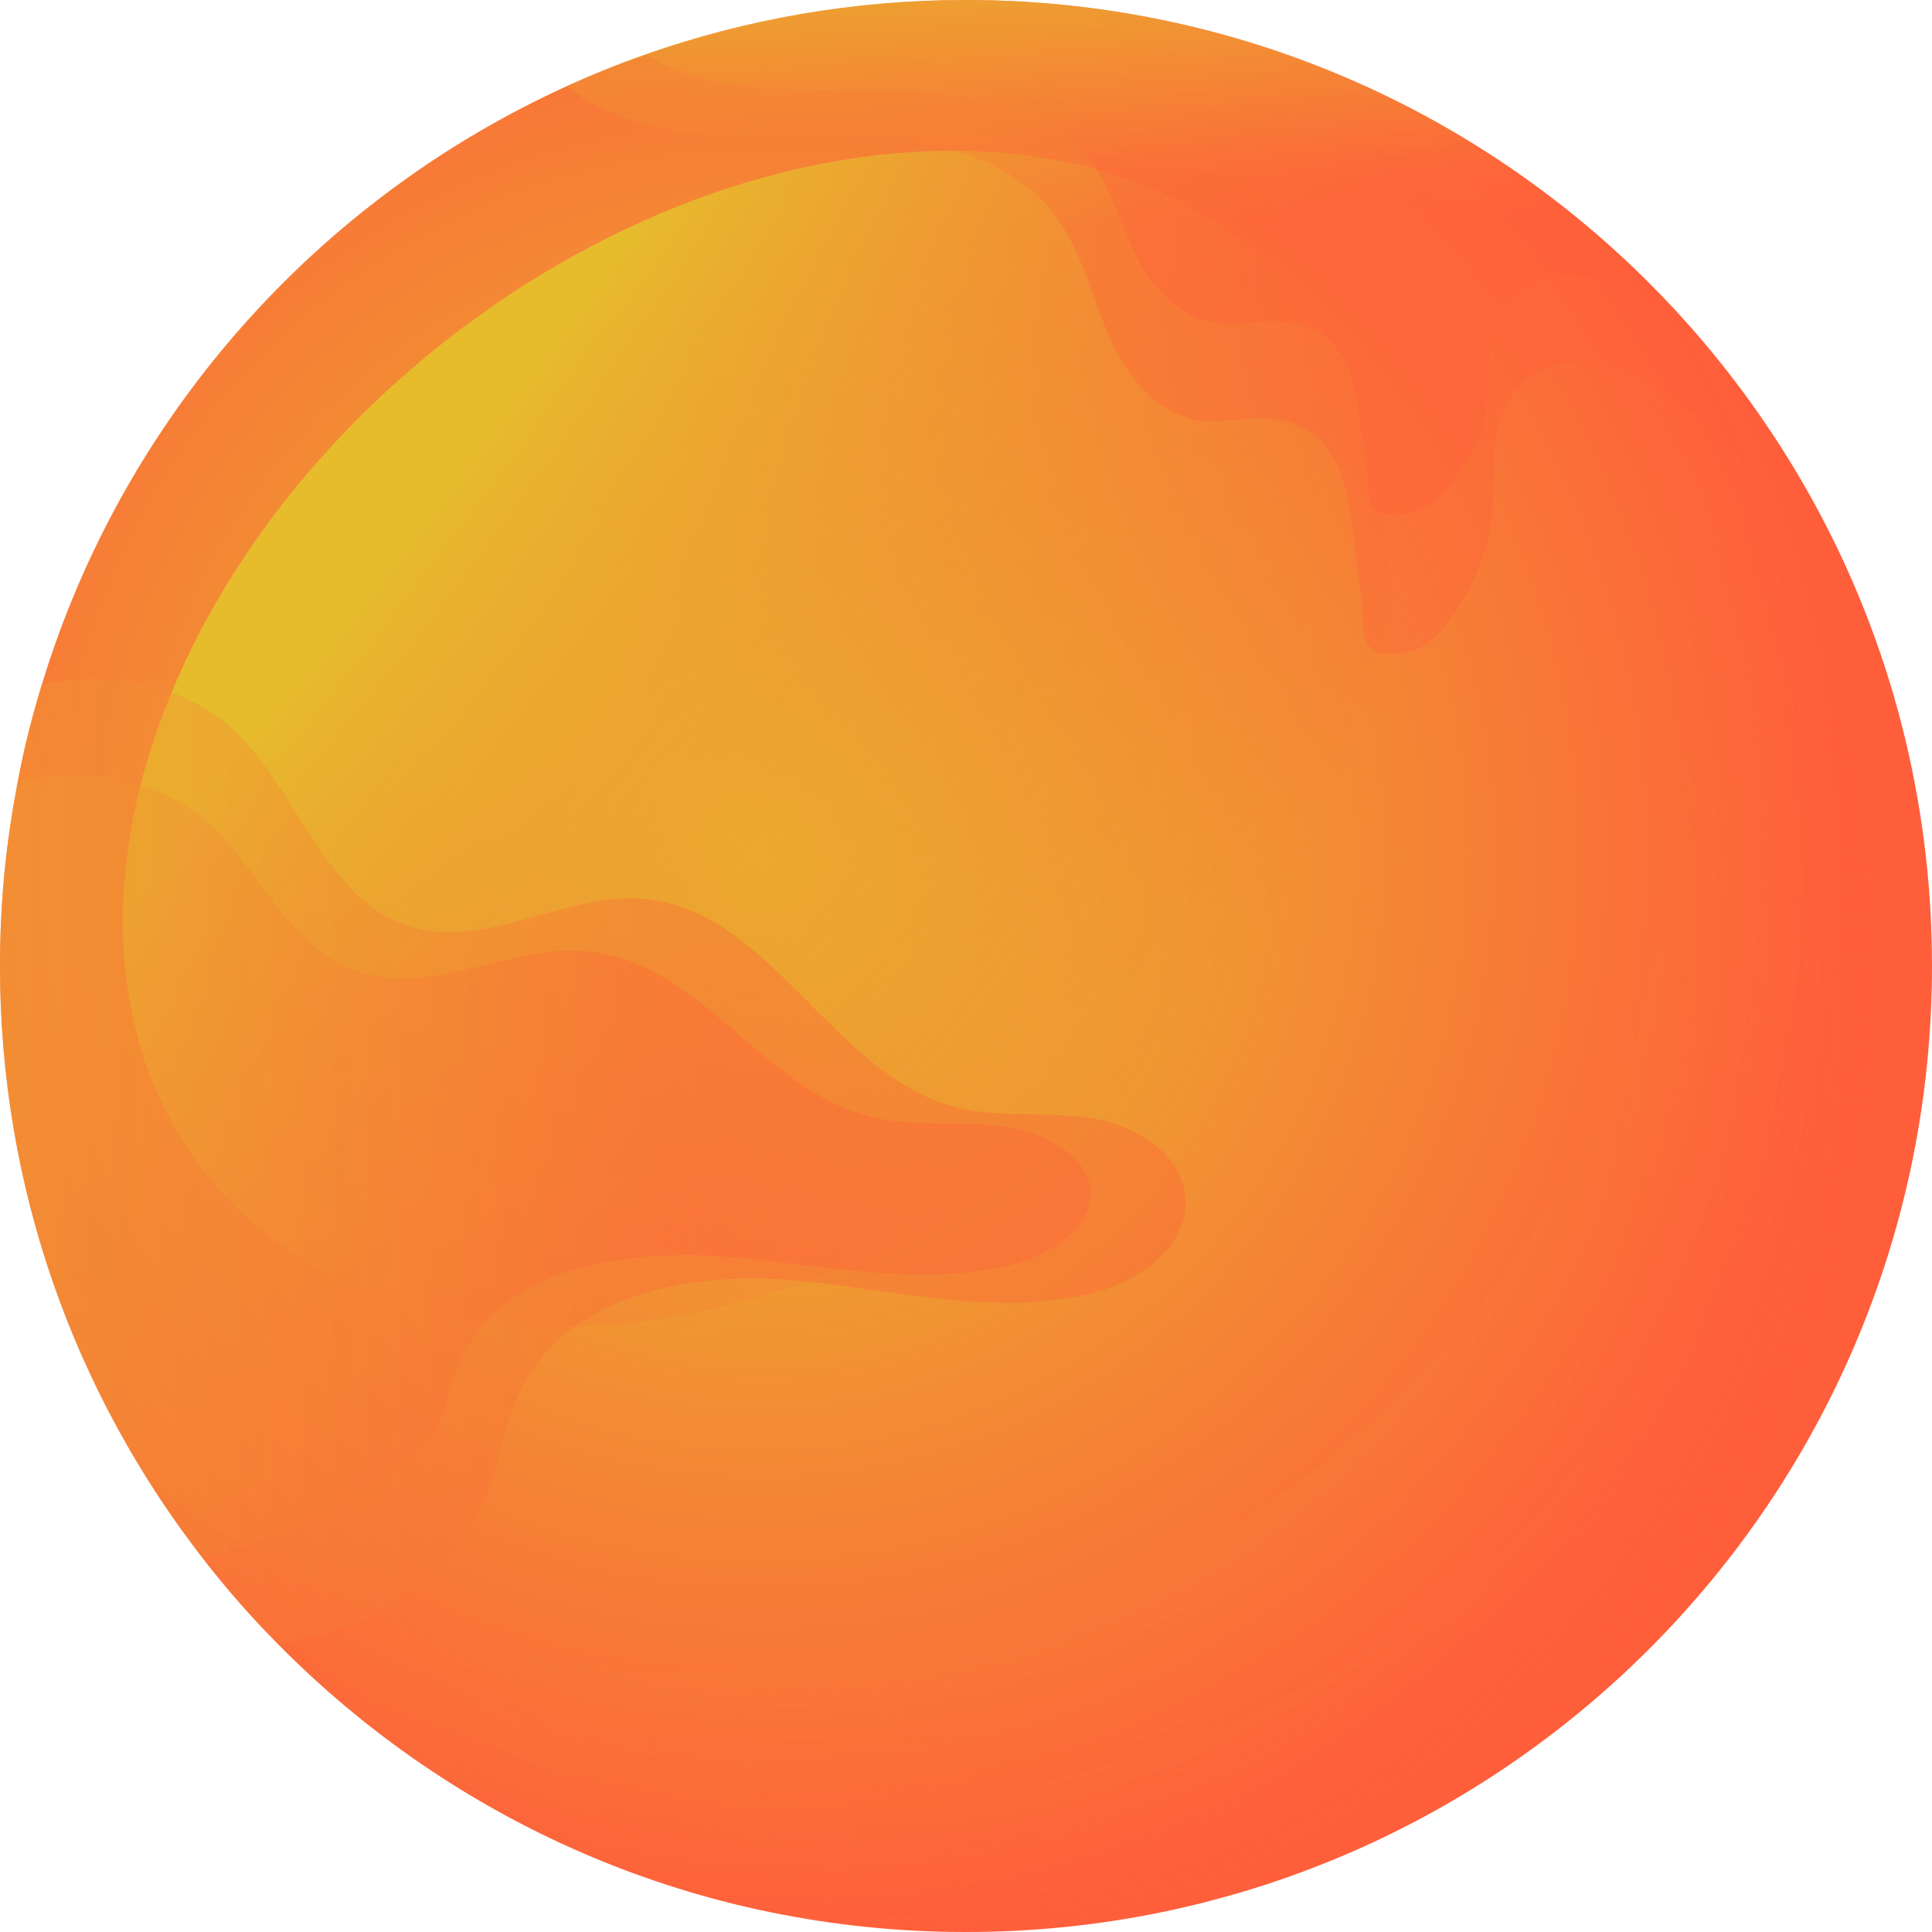 <svg width="40" height="40" viewBox="0 0 40 40" fill="none" xmlns="http://www.w3.org/2000/svg">
<path d="M40 20C40 31.047 31.047 40 20 40C14.421 40 9.386 37.721 5.755 34.039C5.204 33.48 4.682 32.892 4.204 32.268C1.573 28.886 0 24.631 0 20C0 18.809 0.103 17.648 0.309 16.516C0.441 15.715 0.632 14.936 0.867 14.171C2.543 8.651 6.549 4.138 11.746 1.779C12.282 1.536 12.826 1.316 13.377 1.125C15.45 0.397 17.677 0 20 0C26.145 0 31.643 2.771 35.31 7.13C36.163 8.144 36.92 9.247 37.56 10.415C39.118 13.26 40 16.531 40 20Z" fill="url(#paint0_radial_168_911)"/>
<path style="mix-blend-mode:screen" opacity="0.92" d="M27.056 6.306C30.628 10.834 28.416 18.53 22.117 23.499C18.934 26.005 15.325 27.335 12.069 27.453C11.577 27.475 11.084 27.46 10.614 27.424C8.019 27.218 5.748 26.181 4.248 24.285C3.866 23.8 3.55 23.271 3.3 22.719C3.116 22.33 2.969 21.926 2.859 21.507C2.029 18.486 2.859 14.833 5.057 11.532C5.285 11.194 5.52 10.856 5.777 10.525C6.725 9.298 7.865 8.129 9.188 7.085C12.694 4.322 16.722 2.991 20.221 3.131C21.036 3.16 21.823 3.278 22.565 3.469C24.373 3.94 25.932 4.88 27.056 6.306Z" fill="url(#paint1_linear_168_911)"/>
<g style="mix-blend-mode:multiply" opacity="0.34">
<path d="M24.542 24.814C24.609 25.843 23.521 26.571 22.514 26.799C20.478 27.269 18.368 26.659 16.281 26.497C14.193 26.335 11.753 26.857 10.805 28.717C10.459 29.393 10.357 30.18 10.085 30.885C9.401 32.657 7.652 33.767 5.755 34.038C2.198 30.43 0 25.476 0 20C0 17.971 0.301 16.016 0.86 14.171C2.337 13.855 3.954 14.178 5.006 15.281C6.24 16.582 6.814 18.691 8.534 19.198C10.099 19.654 11.716 18.463 13.341 18.61C15.965 18.846 17.244 22.271 19.794 22.925C20.698 23.153 21.646 23.006 22.573 23.145C23.491 23.278 24.484 23.881 24.542 24.814Z" fill="url(#paint2_linear_168_911)"/>
</g>
<g style="mix-blend-mode:multiply" opacity="0.34">
<path d="M22.573 24.66C22.631 25.484 21.624 26.064 20.676 26.248C18.773 26.623 16.795 26.138 14.855 26.006C12.907 25.881 10.621 26.292 9.732 27.784C9.408 28.328 9.313 28.953 9.055 29.519C8.563 30.614 6.115 31.724 4.212 32.268C1.573 28.887 0 24.631 0 20C0 18.81 0.103 17.648 0.309 16.516C0.345 16.391 0.39 16.266 0.434 16.142C1.816 15.892 3.322 16.149 4.307 17.031C5.461 18.067 5.998 19.765 7.607 20.169C9.07 20.537 10.584 19.581 12.106 19.692C14.561 19.883 15.752 22.624 18.14 23.146C18.986 23.33 19.875 23.212 20.735 23.323C21.595 23.433 22.521 23.911 22.58 24.653L22.573 24.66Z" fill="url(#paint3_linear_168_911)"/>
</g>
<g style="mix-blend-mode:multiply" opacity="0.34">
<path d="M37.559 10.423C36.435 10.033 35.663 9.011 34.722 8.262C33.774 7.512 32.26 7.108 31.444 8.004C30.753 8.761 31.003 9.945 30.856 10.952C30.753 11.672 30.018 13.282 29.209 13.48C27.923 13.789 28.305 12.892 28.158 12.106C27.908 10.775 28.099 8.82 26.24 8.659C25.791 8.614 25.336 8.761 24.887 8.71C23.976 8.614 23.314 7.777 22.947 6.931C22.587 6.086 22.381 5.153 21.815 4.425C20.639 2.889 18.404 2.808 16.471 2.845C14.825 2.874 12.943 2.786 11.73 1.779C14.252 0.632 17.045 0 19.992 0C27.57 0 34.156 4.212 37.552 10.423H37.559Z" fill="url(#paint4_linear_168_911)"/>
</g>
<g style="mix-blend-mode:multiply" opacity="0.34">
<path d="M35.31 7.13C34.979 6.858 34.655 6.578 34.31 6.329C33.443 5.711 32.046 5.38 31.304 6.115C30.672 6.74 30.899 7.71 30.76 8.541C30.664 9.129 29.995 10.452 29.246 10.614C28.07 10.864 28.415 10.136 28.275 9.482C28.048 8.387 28.217 6.784 26.511 6.652C26.1 6.615 25.688 6.74 25.269 6.696C24.431 6.615 23.828 5.924 23.49 5.233C23.16 4.542 22.969 3.778 22.454 3.175C21.374 1.911 19.323 1.852 17.544 1.882C16.111 1.904 14.479 1.838 13.369 1.125C15.442 0.397 17.669 0 19.992 0C26.137 0 31.634 2.771 35.302 7.13H35.31Z" fill="url(#paint5_linear_168_911)"/>
</g>
<path style="mix-blend-mode:multiply" opacity="0.92" d="M40 20C40 31.048 31.048 40 20 40C14.421 40 9.386 37.722 5.755 34.039C4.763 33.032 3.874 31.922 3.109 30.724C6.424 33.172 10.526 34.62 14.965 34.62C26.013 34.62 34.965 25.667 34.965 14.62C34.965 11.151 34.083 7.887 32.525 5.035C32.312 4.646 32.084 4.264 31.849 3.889C34.194 5.616 36.149 7.85 37.56 10.423C39.118 13.268 40 16.538 40 20.008V20Z" fill="url(#paint6_radial_168_911)"/>
<path style="mix-blend-mode:multiply" opacity="0.92" d="M40 20C40 31.047 31.047 40 20 40C14.421 40 9.386 37.721 5.755 34.039C5.101 33.377 4.491 32.672 3.939 31.922C7.504 35.245 12.297 37.281 17.559 37.281C28.607 37.281 37.559 28.328 37.559 17.28C37.559 13.811 36.677 10.548 35.119 7.696C34.671 6.88 34.171 6.101 33.62 5.358C35.185 6.814 36.523 8.519 37.559 10.415C39.118 13.26 40 16.531 40 20Z" fill="url(#paint7_radial_168_911)"/>
<defs>
<radialGradient id="paint0_radial_168_911" cx="0" cy="0" r="1" gradientUnits="userSpaceOnUse" gradientTransform="translate(15.803 17.707) scale(23.675)">
<stop stop-color="#E5BF2C"/>
<stop offset="0.94" stop-color="#FF5E3B"/>
</radialGradient>
<linearGradient id="paint1_linear_168_911" x1="8.928" y1="10.1" x2="24.073" y2="21.787" gradientUnits="userSpaceOnUse">
<stop stop-color="#E5BF2C"/>
<stop offset="1" stop-color="#FF5E3B" stop-opacity="0"/>
</linearGradient>
<linearGradient id="paint2_linear_168_911" x1="-8.262" y1="24.049" x2="16.281" y2="24.049" gradientUnits="userSpaceOnUse">
<stop stop-color="#E5BF2C"/>
<stop offset="0.94" stop-color="#FF5E3B"/>
</linearGradient>
<linearGradient id="paint3_linear_168_911" x1="-7.6" y1="24.161" x2="14.972" y2="24.161" gradientUnits="userSpaceOnUse">
<stop stop-color="#E5BF2C"/>
<stop offset="0.94" stop-color="#FF5E3B"/>
</linearGradient>
<linearGradient id="paint4_linear_168_911" x1="24.512" y1="0.044" x2="24.623" y2="4.888" gradientUnits="userSpaceOnUse">
<stop stop-color="#E5BF2C"/>
<stop offset="0.94" stop-color="#FF5E3B"/>
</linearGradient>
<linearGradient id="paint5_linear_168_911" x1="24.247" y1="0.015" x2="24.336" y2="3.844" gradientUnits="userSpaceOnUse">
<stop stop-color="#E5BF2C"/>
<stop offset="0.94" stop-color="#FF5E3B"/>
</linearGradient>
<radialGradient id="paint6_radial_168_911" cx="0" cy="0" r="1" gradientUnits="userSpaceOnUse" gradientTransform="translate(17.685 19.875) scale(21.617 21.617)">
<stop stop-color="#E5BF2C"/>
<stop offset="1" stop-color="#FF5E3B" stop-opacity="0"/>
</radialGradient>
<radialGradient id="paint7_radial_168_911" cx="0" cy="0" r="1" gradientUnits="userSpaceOnUse" gradientTransform="translate(18.184 20.691) scale(20.956 20.956)">
<stop stop-color="#E5BF2C"/>
<stop offset="1" stop-color="#FF5E3B" stop-opacity="0"/>
</radialGradient>
</defs>
</svg>
